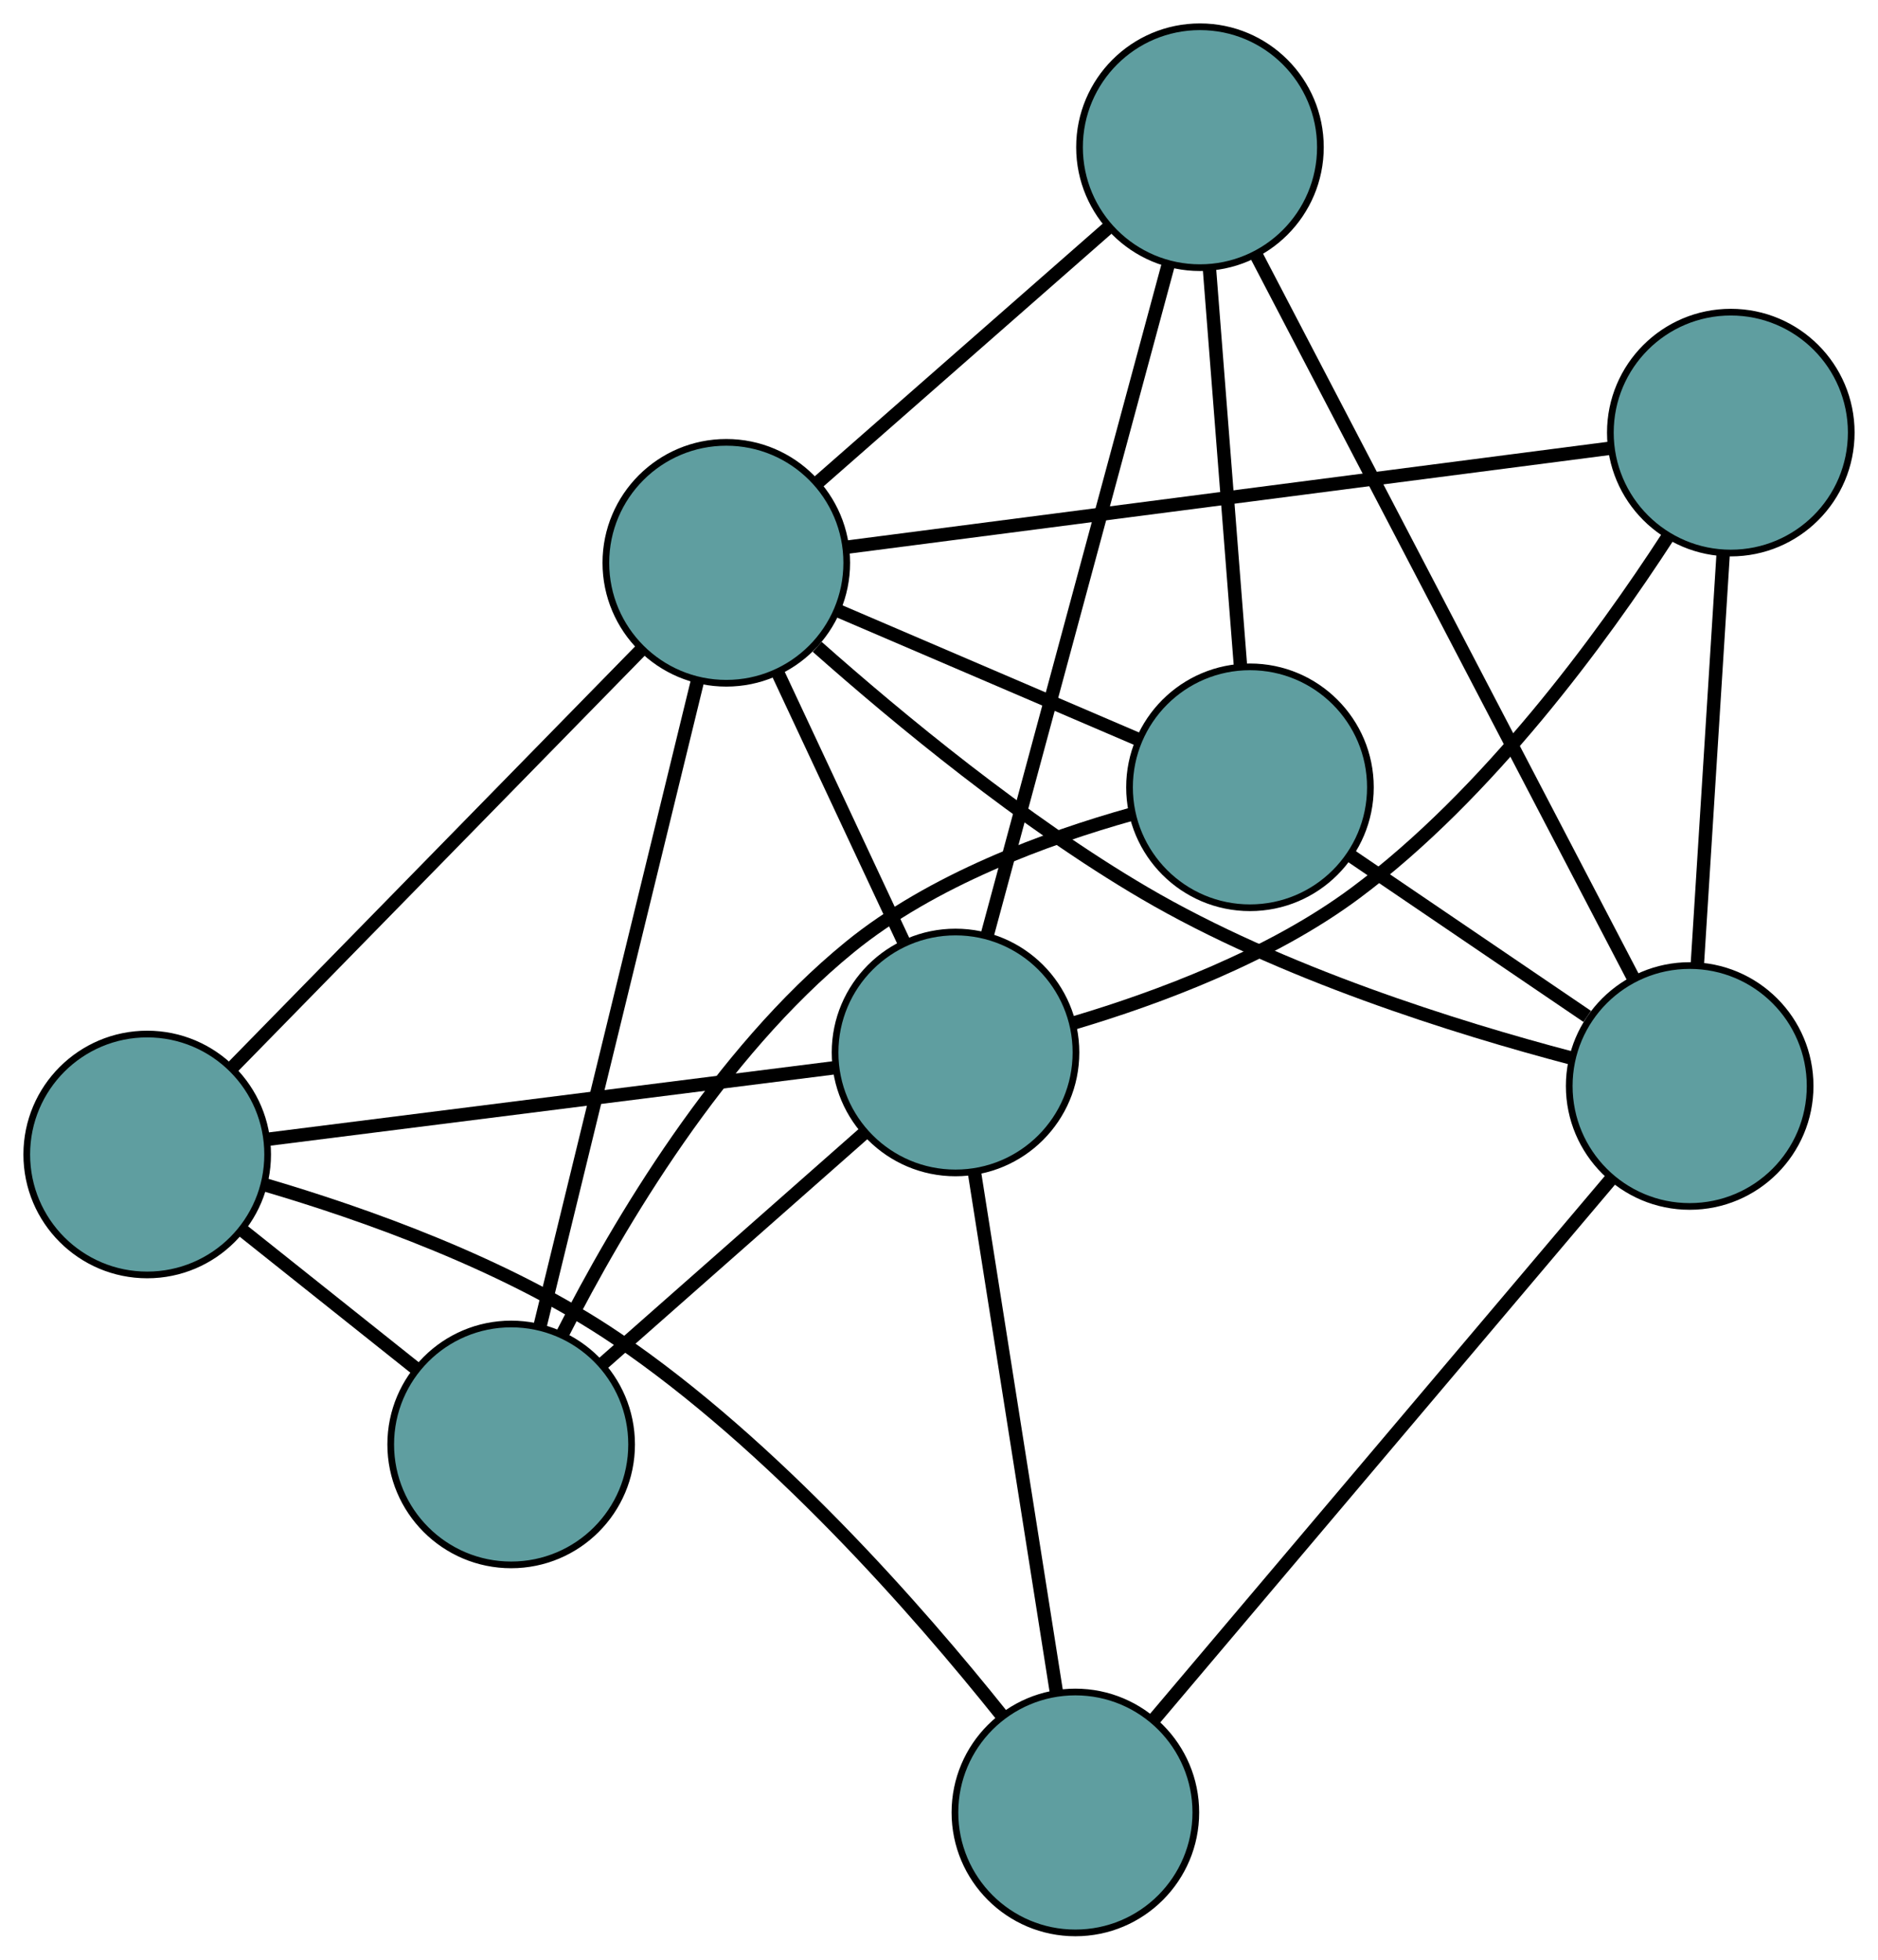 <?xml version="1.0" encoding="UTF-8" standalone="no"?>
<!DOCTYPE svg PUBLIC "-//W3C//DTD SVG 1.1//EN"
 "http://www.w3.org/Graphics/SVG/1.1/DTD/svg11.dtd">
<!-- Generated by graphviz version 2.36.0 (20140111.2315)
 -->
<!-- Title: G Pages: 1 -->
<svg width="100%" height="100%"
 viewBox="0.00 0.00 280.67 292.86" xmlns="http://www.w3.org/2000/svg" xmlns:xlink="http://www.w3.org/1999/xlink">
<g id="graph0" class="graph" transform="scale(1 1) rotate(0) translate(4 288.859)">
<title>G</title>
<!-- 0 -->
<g id="node1" class="node"><title>0</title>
<ellipse fill="cadetblue" stroke="black" cx="72.394" cy="-72.998" rx="18" ry="18"/>
</g>
<!-- 4 -->
<g id="node5" class="node"><title>4</title>
<ellipse fill="cadetblue" stroke="black" cx="182.809" cy="-171.202" rx="18" ry="18"/>
</g>
<!-- 0&#45;&#45;4 -->
<g id="edge1" class="edge"><title>0&#45;&#45;4</title>
<path fill="none" stroke="black" stroke-width="2" d="M80.079,-89.534C88.521,-106.116 103.506,-131.406 122.962,-147.296 135.267,-157.346 152.335,-163.602 165.096,-167.181"/>
</g>
<!-- 5 -->
<g id="node6" class="node"><title>5</title>
<ellipse fill="cadetblue" stroke="black" cx="18" cy="-116.329" rx="18" ry="18"/>
</g>
<!-- 0&#45;&#45;5 -->
<g id="edge2" class="edge"><title>0&#45;&#45;5</title>
<path fill="none" stroke="black" stroke-width="2" d="M58.103,-84.383C50.171,-90.702 40.332,-98.539 32.385,-104.87"/>
</g>
<!-- 7 -->
<g id="node8" class="node"><title>7</title>
<ellipse fill="cadetblue" stroke="black" cx="138.804" cy="-131.574" rx="18" ry="18"/>
</g>
<!-- 0&#45;&#45;7 -->
<g id="edge3" class="edge"><title>0&#45;&#45;7</title>
<path fill="none" stroke="black" stroke-width="2" d="M86.155,-85.135C97.552,-95.188 113.669,-109.404 125.062,-119.452"/>
</g>
<!-- 8 -->
<g id="node9" class="node"><title>8</title>
<ellipse fill="cadetblue" stroke="black" cx="104.547" cy="-204.752" rx="18" ry="18"/>
</g>
<!-- 0&#45;&#45;8 -->
<g id="edge4" class="edge"><title>0&#45;&#45;8</title>
<path fill="none" stroke="black" stroke-width="2" d="M76.664,-90.494C82.814,-115.694 94.1,-161.944 100.26,-187.184"/>
</g>
<!-- 1 -->
<g id="node2" class="node"><title>1</title>
<ellipse fill="cadetblue" stroke="black" cx="175.336" cy="-266.859" rx="18" ry="18"/>
</g>
<!-- 1&#45;&#45;4 -->
<g id="edge5" class="edge"><title>1&#45;&#45;4</title>
<path fill="none" stroke="black" stroke-width="2" d="M176.741,-248.867C178.069,-231.873 180.05,-206.512 181.384,-189.439"/>
</g>
<!-- 6 -->
<g id="node7" class="node"><title>6</title>
<ellipse fill="cadetblue" stroke="black" cx="248.525" cy="-126.565" rx="18" ry="18"/>
</g>
<!-- 1&#45;&#45;6 -->
<g id="edge6" class="edge"><title>1&#45;&#45;6</title>
<path fill="none" stroke="black" stroke-width="2" d="M183.731,-250.766C197.774,-223.847 225.874,-169.983 240.002,-142.903"/>
</g>
<!-- 1&#45;&#45;7 -->
<g id="edge7" class="edge"><title>1&#45;&#45;7</title>
<path fill="none" stroke="black" stroke-width="2" d="M170.635,-249.45C163.659,-223.616 150.636,-175.387 143.603,-149.346"/>
</g>
<!-- 1&#45;&#45;8 -->
<g id="edge8" class="edge"><title>1&#45;&#45;8</title>
<path fill="none" stroke="black" stroke-width="2" d="M161.687,-254.884C149.152,-243.887 130.676,-227.676 118.154,-216.69"/>
</g>
<!-- 2 -->
<g id="node3" class="node"><title>2</title>
<ellipse fill="cadetblue" stroke="black" cx="156.717" cy="-18" rx="18" ry="18"/>
</g>
<!-- 2&#45;&#45;5 -->
<g id="edge9" class="edge"><title>2&#45;&#45;5</title>
<path fill="none" stroke="black" stroke-width="2" d="M145.741,-32.469C133.244,-48.117 111.514,-72.947 88.154,-88.804 71.808,-99.9 50.337,-107.482 35.475,-111.836"/>
</g>
<!-- 2&#45;&#45;6 -->
<g id="edge10" class="edge"><title>2&#45;&#45;6</title>
<path fill="none" stroke="black" stroke-width="2" d="M168.345,-31.75C185.908,-52.519 219.024,-91.679 236.702,-112.584"/>
</g>
<!-- 2&#45;&#45;7 -->
<g id="edge11" class="edge"><title>2&#45;&#45;7</title>
<path fill="none" stroke="black" stroke-width="2" d="M153.879,-35.996C150.525,-57.262 144.978,-92.432 141.629,-113.662"/>
</g>
<!-- 3 -->
<g id="node4" class="node"><title>3</title>
<ellipse fill="cadetblue" stroke="black" cx="254.671" cy="-224.21" rx="18" ry="18"/>
</g>
<!-- 3&#45;&#45;6 -->
<g id="edge12" class="edge"><title>3&#45;&#45;6</title>
<path fill="none" stroke="black" stroke-width="2" d="M253.515,-205.844C252.416,-188.387 250.773,-162.279 249.676,-144.849"/>
</g>
<!-- 3&#45;&#45;7 -->
<g id="edge13" class="edge"><title>3&#45;&#45;7</title>
<path fill="none" stroke="black" stroke-width="2" d="M245.271,-208.663C235.331,-193.347 218.373,-170.164 198.61,-155.438 185.971,-146.02 169.112,-139.737 156.516,-135.993"/>
</g>
<!-- 3&#45;&#45;8 -->
<g id="edge14" class="edge"><title>3&#45;&#45;8</title>
<path fill="none" stroke="black" stroke-width="2" d="M236.563,-221.863C207.708,-218.123 151.614,-210.853 122.72,-207.108"/>
</g>
<!-- 4&#45;&#45;6 -->
<g id="edge15" class="edge"><title>4&#45;&#45;6</title>
<path fill="none" stroke="black" stroke-width="2" d="M197.721,-161.073C208.324,-153.871 222.524,-144.226 233.216,-136.963"/>
</g>
<!-- 4&#45;&#45;8 -->
<g id="edge16" class="edge"><title>4&#45;&#45;8</title>
<path fill="none" stroke="black" stroke-width="2" d="M166.211,-178.317C152.93,-184.011 134.395,-191.956 121.12,-197.647"/>
</g>
<!-- 5&#45;&#45;7 -->
<g id="edge17" class="edge"><title>5&#45;&#45;7</title>
<path fill="none" stroke="black" stroke-width="2" d="M36.086,-118.611C58.86,-121.485 97.763,-126.394 120.595,-129.276"/>
</g>
<!-- 5&#45;&#45;8 -->
<g id="edge18" class="edge"><title>5&#45;&#45;8</title>
<path fill="none" stroke="black" stroke-width="2" d="M30.77,-129.376C47.133,-146.094 75.336,-174.908 91.724,-191.652"/>
</g>
<!-- 6&#45;&#45;8 -->
<g id="edge19" class="edge"><title>6&#45;&#45;8</title>
<path fill="none" stroke="black" stroke-width="2" d="M230.839,-130.738C213.745,-135.241 187.502,-143.416 167.045,-155.401 148.913,-166.023 130.28,-181.43 118.133,-192.195"/>
</g>
<!-- 7&#45;&#45;8 -->
<g id="edge20" class="edge"><title>7&#45;&#45;8</title>
<path fill="none" stroke="black" stroke-width="2" d="M131.031,-148.179C125.424,-160.155 117.889,-176.252 112.29,-188.213"/>
</g>
</g>
</svg>


